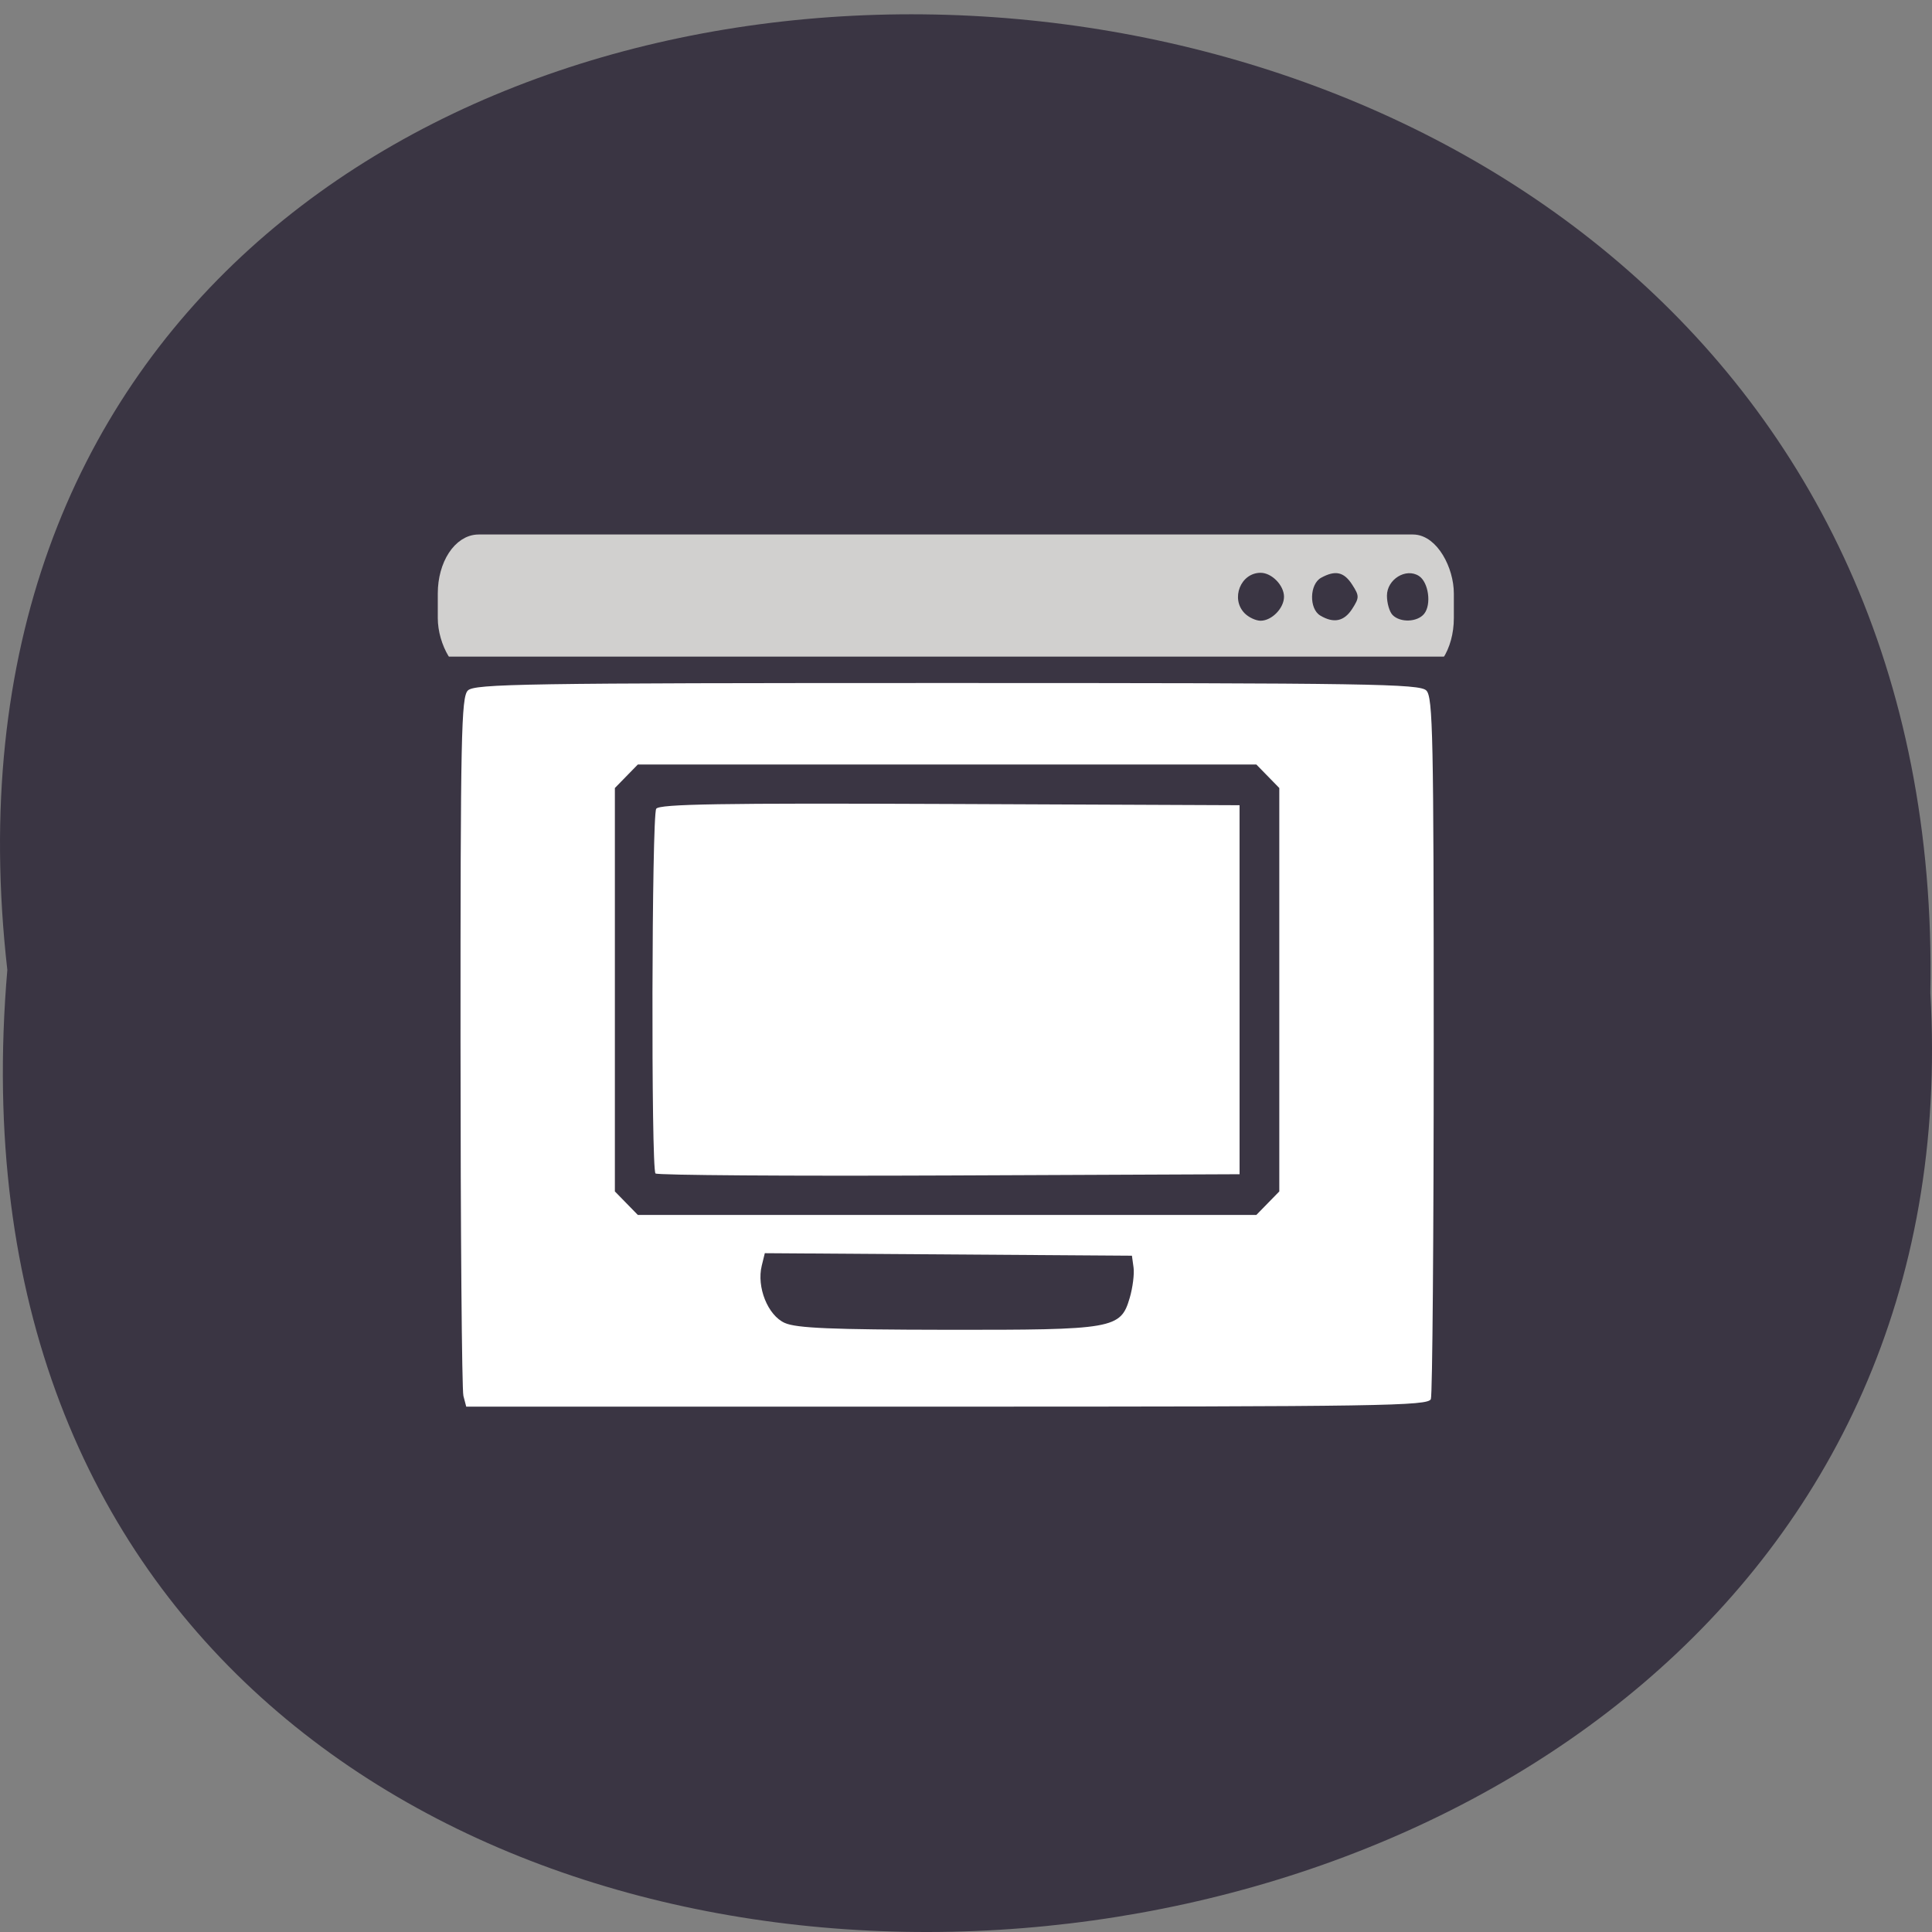 <svg xmlns="http://www.w3.org/2000/svg" xmlns:xlink="http://www.w3.org/1999/xlink" viewBox="0 0 256 256"><rect x="0" y="0" width="256" height="256" fill="#808080" stroke="none"/><defs><path d="m 245.46 129.52 l -97.89 -96.9 c -5.556 -5.502 -16.222 -11.873 -23.7 -14.16 l -39.518 -12.08 c -7.479 -2.286 -18.1 0.391 -23.599 5.948 l -13.441 13.578 c -5.5 5.559 -14.502 14.653 -20 20.21 l -13.44 13.579 c -5.5 5.558 -8.07 16.206 -5.706 23.658 l 12.483 39.39 c 2.363 7.456 8.843 18.06 14.399 23.556 l 97.89 96.9 c 5.558 5.502 14.605 5.455 20.1 -0.101 l 36.26 -36.63 c 5.504 -5.559 14.503 -14.651 20 -20.21 l 36.26 -36.629 c 5.502 -5.56 5.455 -14.606 -0.101 -20.11 z m -178.09 -50.74 c -7.198 0 -13.03 -5.835 -13.03 -13.03 0 -7.197 5.835 -13.03 13.03 -13.03 7.197 0 13.03 5.835 13.03 13.03 -0.001 7.198 -5.836 13.03 -13.03 13.03 z" id="0"/><use id="1" xlink:href="#0"/><clipPath id="2"><use xlink:href="#0"/></clipPath><clipPath clip-path="url(#2)"><use xlink:href="#1"/></clipPath><clipPath clip-path="url(#2)"><use xlink:href="#1"/></clipPath></defs><path d="m 0.971 128.52 c -19.386 -170.51 258.1 -168.15 254.81 3.036 9.145 159.2 -269.93 173.57 -254.81 -3.036 z" fill="#3a3543" color="#000"/><g transform="matrix(0.62 0 0 0.635 -16.36 -6.05)"><rect width="213.95" height="26.557" x="121.55" y="122.66" rx="7.134" ry="10.705" fill="#d1d0cf" stroke="#d1d0cf" stroke-width="3.2"/><path fill="#fff" stroke="#fff" stroke-width="7.393" d="m 125.97 154.63 h 207.4 v 146.19 h -207.4 z"/><path d="m 120.04 227.3 l 0.256 -80.75 h 108.5 h 108.5 l 0.256 80.75 l 0.256 80.75 h -109.01 h -109.01 l 0.256 -80.75 z m 212.15 74.17 c 0.334 -0.87 0.607 -34.14 0.607 -73.929 0 -64.44 -0.172 -72.52 -1.571 -73.918 -1.408 -1.408 -12.07 -1.571 -102.43 -1.571 -90.35 0 -101.02 0.164 -102.43 1.571 -1.4 1.4 -1.57 9.409 -1.558 73.25 0.008 39.42 0.285 72.69 0.617 73.929 l 0.603 2.25 h 102.78 c 92.8 0 102.84 -0.154 103.38 -1.582 z m -138.08 -15.883 c -3.62 -1.574 -6.05 -7.472 -4.922 -11.956 l 0.653 -2.602 l 39.23 0.262 l 39.23 0.262 l 0.347 2.456 c 0.191 1.351 -0.175 4.198 -0.813 6.327 -1.943 6.484 -3.343 6.722 -39.25 6.677 -24.398 -0.031 -31.984 -0.344 -34.47 -1.425 z m -33.858 -24.99 l -2.455 -2.455 v -42.09 v -42.09 l 2.455 -2.455 l 2.455 -2.455 h 66.09 h 66.09 l 2.455 2.455 l 2.455 2.455 v 42.09 v 42.09 l -2.455 2.455 l -2.455 2.455 h -66.09 h -66.09 l -2.455 -2.455 z m 131.05 -44.545 v -38.5 l -61.936 -0.258 c -48.887 -0.203 -62.1 0.007 -62.735 1 -0.964 1.519 -1.114 75.14 -0.155 76.1 0.371 0.371 28.608 0.558 62.75 0.417 l 62.08 -0.258 v -38.5 z m 1.071 -78.57 c -3.03 -3.03 -0.838 -8.429 3.429 -8.429 2.386 0 5 2.614 5 5 0 2.386 -2.614 5 -5 5 -1.021 0 -2.564 -0.707 -3.429 -1.571 z m 16.179 0.491 c -2.425 -1.412 -2.305 -6.553 0.184 -7.885 3.054 -1.634 4.892 -1.23 6.658 1.465 1.517 2.316 1.517 2.684 0 5 -1.731 2.642 -3.953 3.103 -6.842 1.42 z m 15.45 -0.12 c -0.66 -0.66 -1.2 -2.47 -1.2 -4.02 0 -3.413 4.052 -5.861 6.828 -4.124 2.068 1.294 2.731 5.967 1.122 7.906 -1.452 1.75 -5.11 1.88 -6.75 0.24 z" fill="#3a3543"/></g></svg>